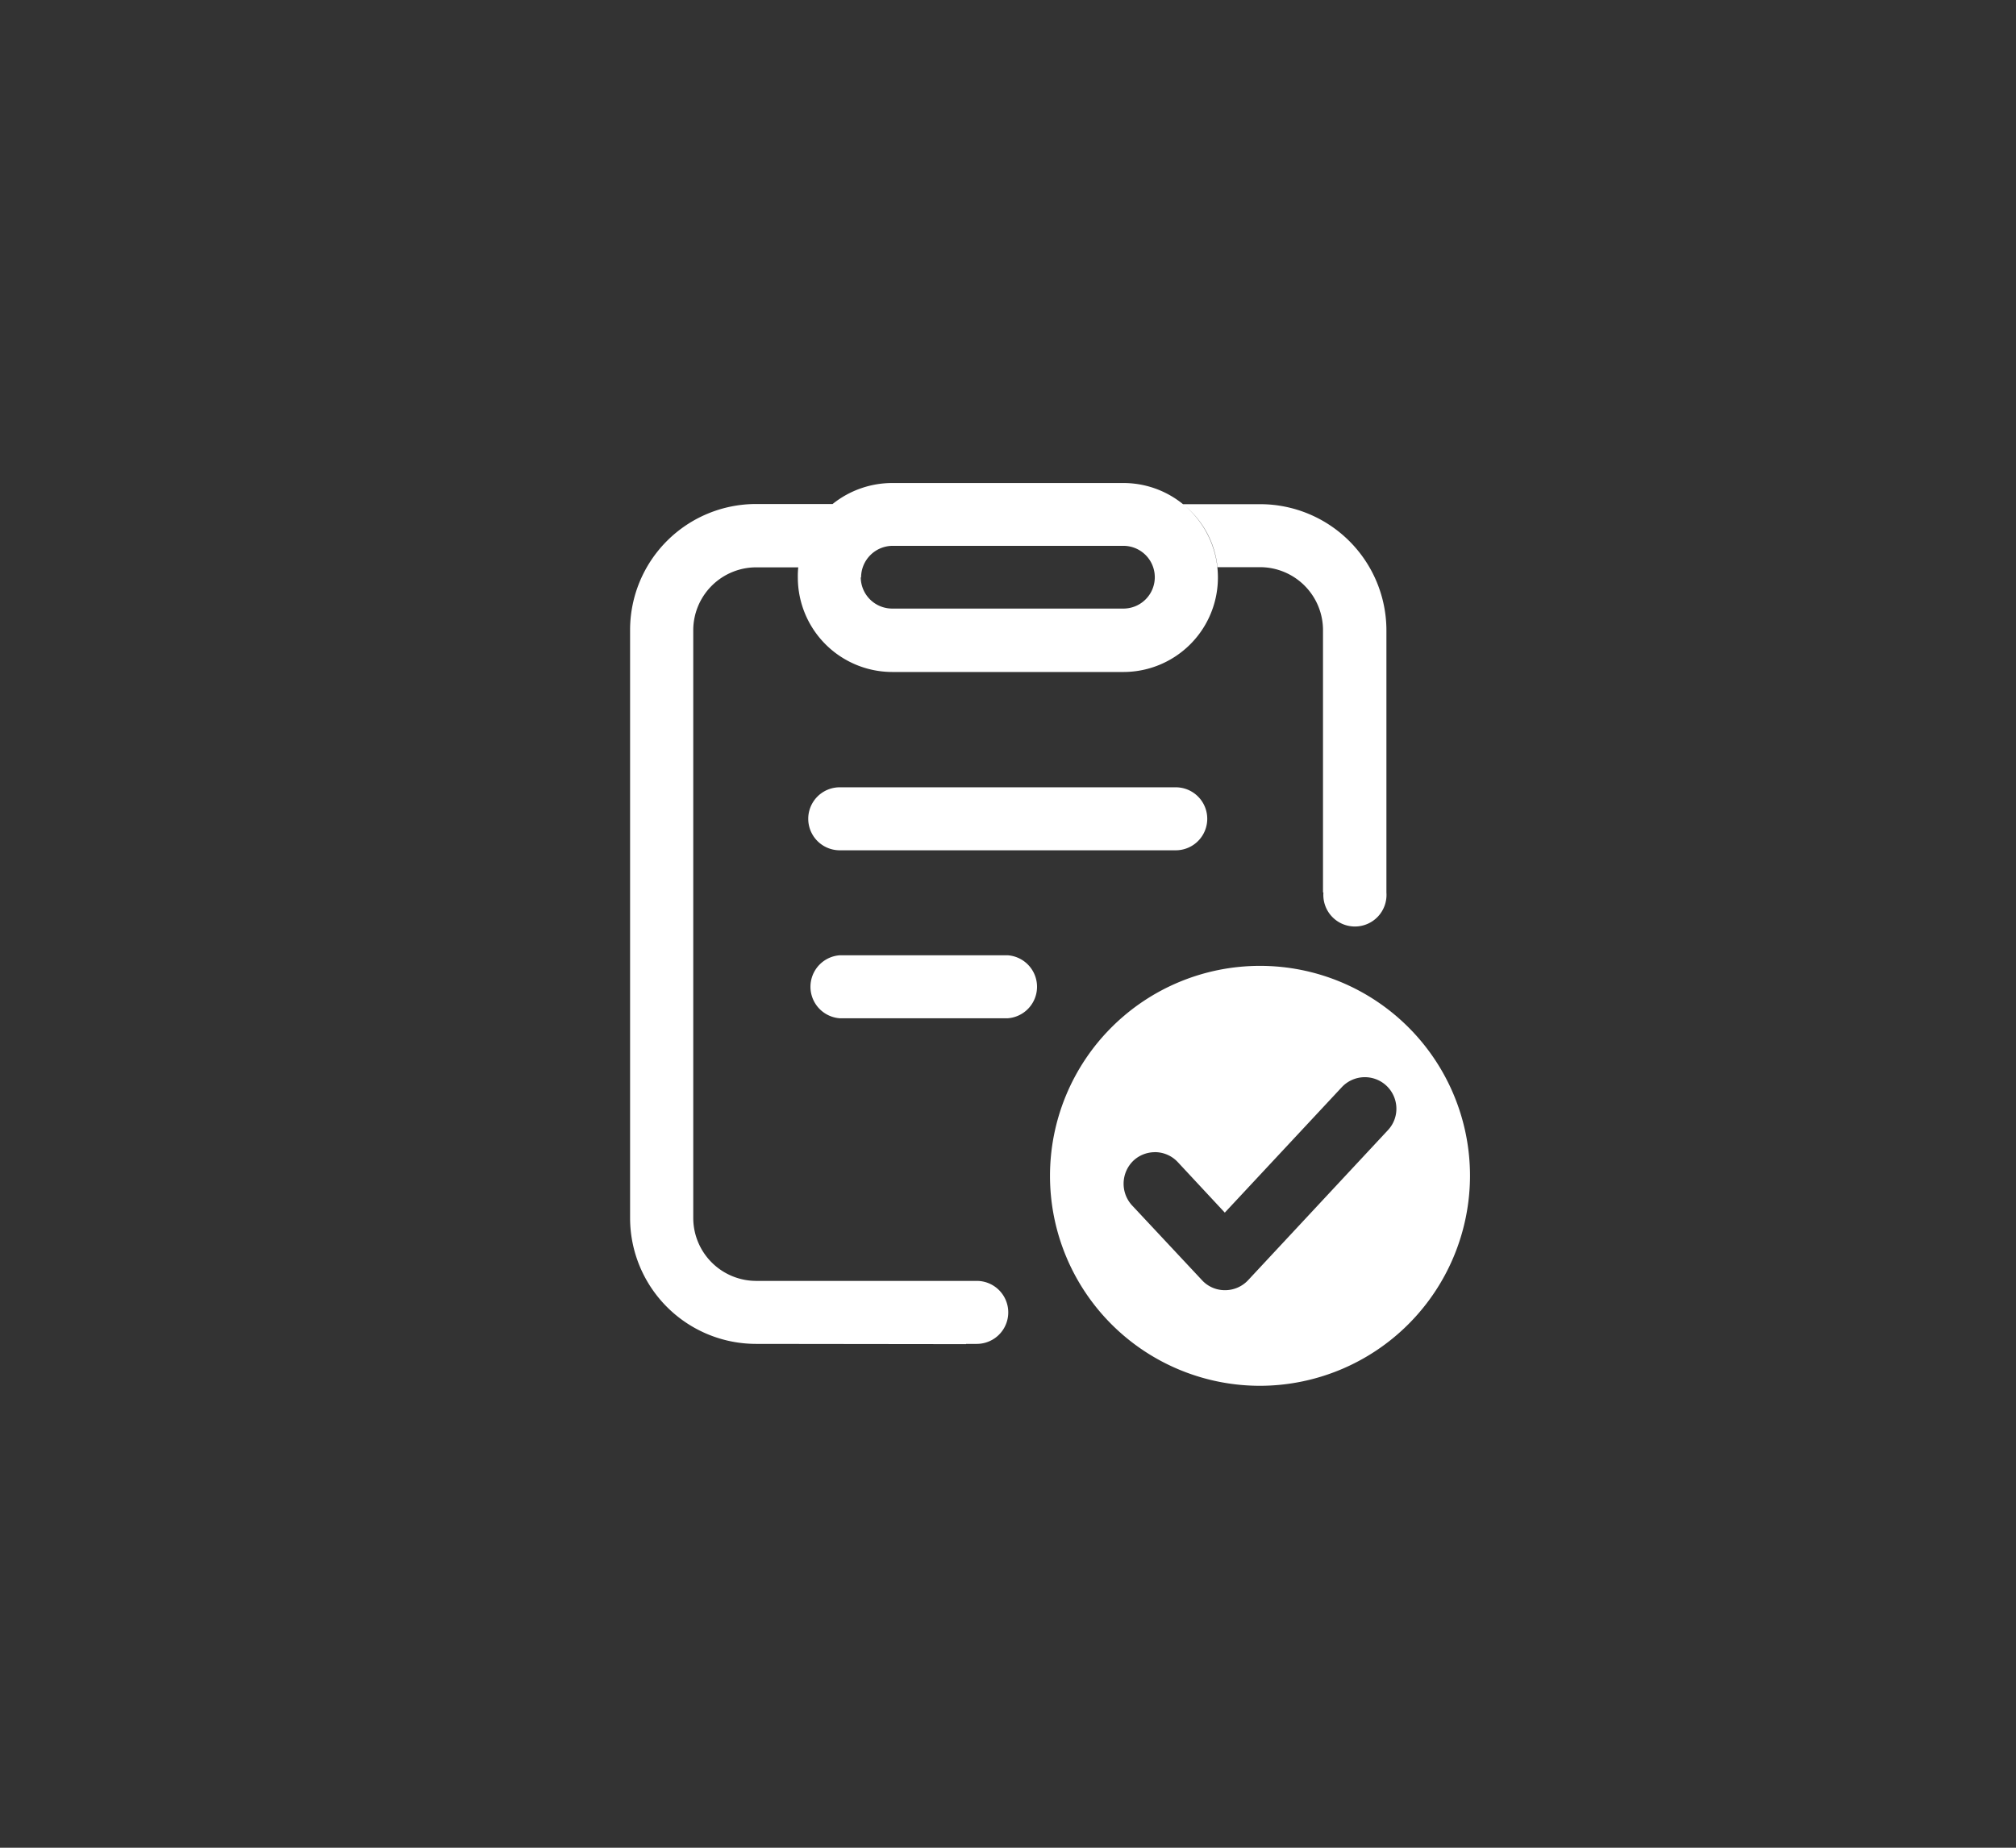 <svg id="ic_snb_insurance" xmlns="http://www.w3.org/2000/svg" width="48" height="44">
    <rect width="100%" height="100%" fill="#333333" stroke="none"/>
    <defs>
        <style>
            .cls-4{fill:#fff}
        </style>
    </defs>
    <g id="icon" transform="translate(12 10)">
        <g id="ico" transform="translate(-1511 -629)">
            <path id="합치기_1155" data-name="합치기 1155" class="cls-4" d="M22602 16436.5a3 3 0 0 1-3-3v-14a3 3 0 0 1 3-3h1.822a2.27 2.27 0 0 1 1.424-.5h5.5a2.248 2.248 0 0 1 0 4.5h-5.5a2.251 2.251 0 0 1-2.252-2.248 1.993 1.993 0 0 1 .01-.244h-1a1.5 1.5 0 0 0-1.5 1.492v14a1.5 1.5 0 0 0 1.5 1.5h5.25a.749.749 0 1 1 0 1.5h-.254v.006zm2.492-18.254a.749.749 0 0 0 .754.744h5.5a.747.747 0 1 0 0-1.494h-5.5a.754.754 0 0 0-.746.754zm-.5 10.5a.752.752 0 0 1 0-1.5h4a.752.752 0 0 1 0 1.5zm11.506-3v-6.25a1.5 1.5 0 0 0-1.5-1.492h-1.012a2.2 2.2 0 0 0-.822-1.5h1.836a3.008 3.008 0 0 1 3.008 3v6.25a.752.752 0 1 1-1.5 0zm-11.506-1a.749.749 0 1 1 0-1.5h8a.749.749 0 0 1 0 1.5z" transform="translate(-21084.998 -15785.498)"/>
            <g id="check" transform="translate(1511 629)">
                <path id="빼기_641" data-name="빼기 641" class="cls-4" d="M21093 15797a5 5 0 1 1 5-5 5.008 5.008 0 0 1-5 5zm-2.5-5.563a.749.749 0 0 0-.512.2.762.762 0 0 0-.037 1.064l1.668 1.784a.736.736 0 0 0 .547.238.75.75 0 0 0 .551-.238l3.33-3.574a.743.743 0 0 0 .2-.534.751.751 0 0 0-1.3-.487l-2.785 2.986-1.117-1.2a.746.746 0 0 0-.545-.24z" transform="translate(-21075 -15774)"/>
            </g>
        </g>
    </g>
</svg>
